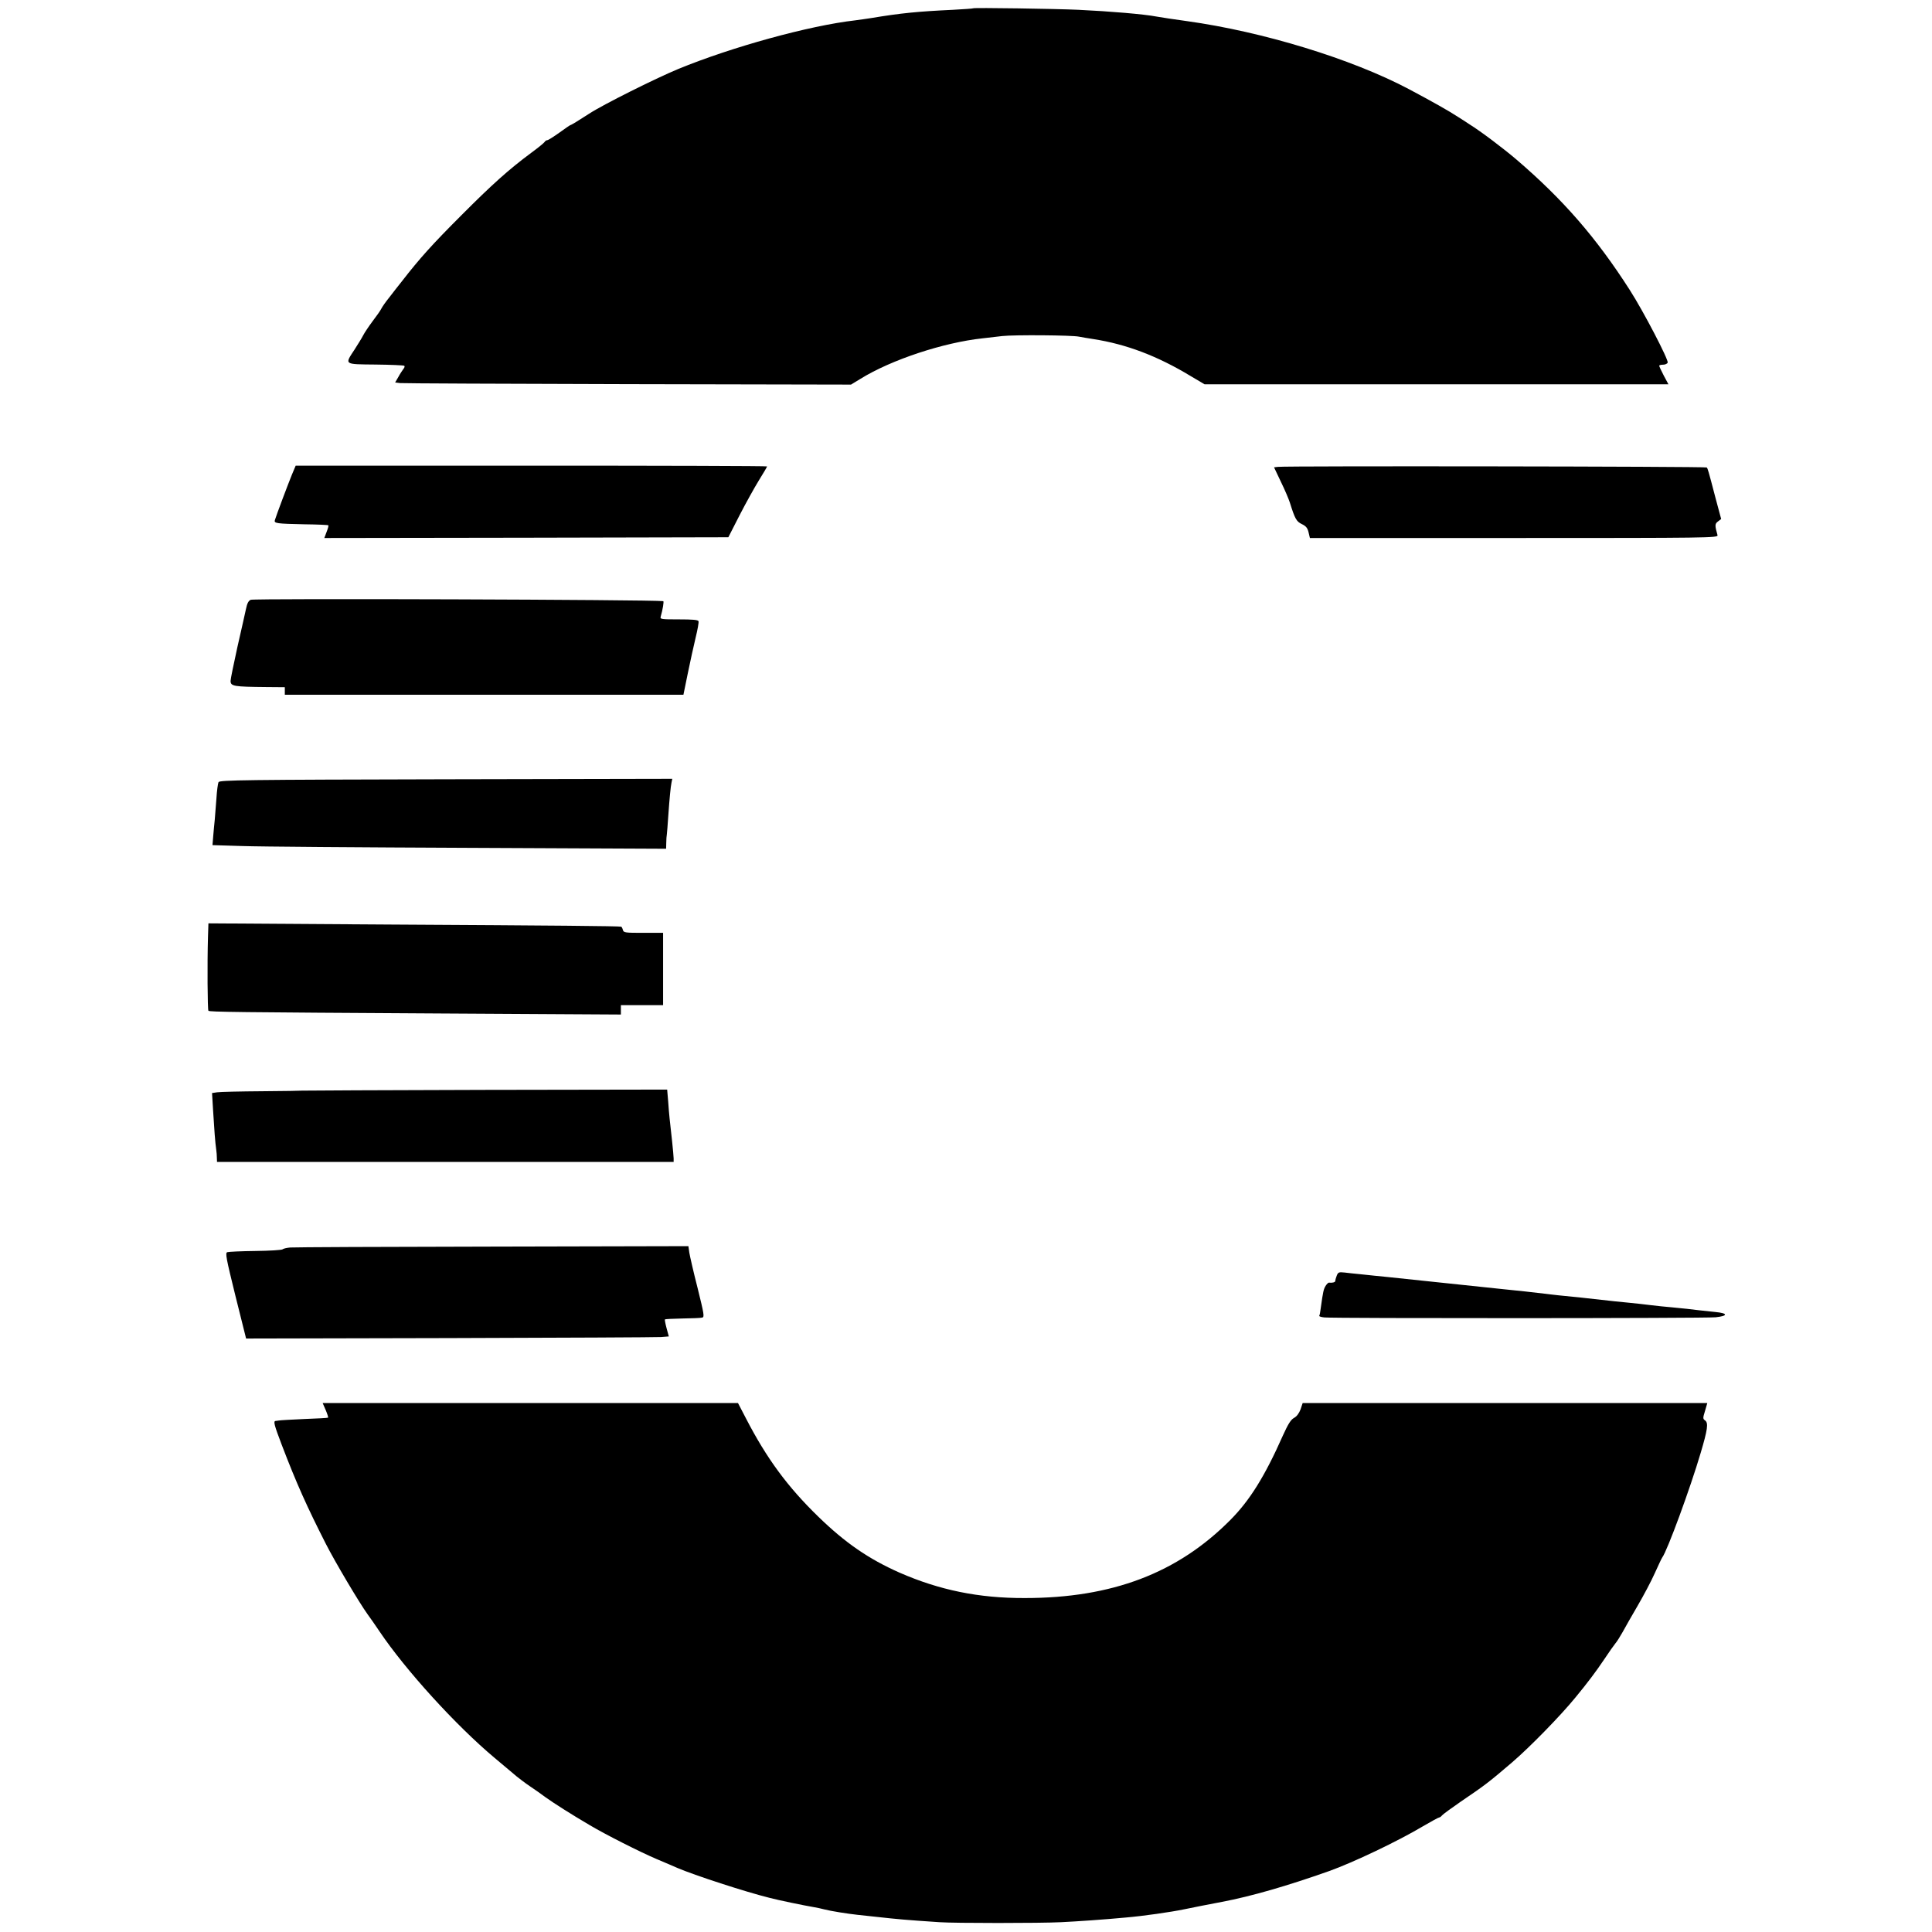 <?xml version="1.0" standalone="no"?>
<!DOCTYPE svg PUBLIC "-//W3C//DTD SVG 20010904//EN"
 "http://www.w3.org/TR/2001/REC-SVG-20010904/DTD/svg10.dtd">
<svg version="1.0" xmlns="http://www.w3.org/2000/svg"
 width="1282pt" height="1282pt" viewBox="0 0 1282 1282"
 preserveAspectRatio="xMidYMid meet">
<g transform="translate(0,1282) scale(0.1,-0.1)"
fill="#000000" stroke="none">
<path d="M6458 12765 c-1 -2 -62 -6 -133 -10 -234 -11 -348 -22 -545 -55 -30
-5 -77 -11 -105 -15 -306 -35 -820 -177 -1175 -323 -154 -64 -500 -237 -590
-296 -74 -48 -120 -76 -125 -76 -2 0 -35 -22 -73 -50 -38 -27 -74 -50 -80 -50
-6 0 -15 -6 -19 -13 -4 -6 -44 -39 -88 -71 -148 -110 -259 -209 -465 -416
-191 -191 -274 -283 -392 -435 -26 -33 -65 -82 -86 -110 -22 -27 -45 -60 -51
-72 -6 -13 -33 -51 -59 -85 -26 -35 -54 -77 -62 -93 -8 -16 -34 -58 -57 -94
-67 -102 -73 -98 139 -100 100 -1 186 -5 190 -8 5 -3 3 -12 -5 -21 -7 -10 -23
-33 -34 -54 l-21 -36 33 -4 c18 -2 698 -5 1512 -7 l1480 -3 64 39 c204 126
549 240 809 268 30 3 89 10 130 15 78 9 466 6 510 -4 14 -3 57 -10 95 -16 219
-34 425 -112 645 -245 l93 -55 1539 0 1539 0 -31 58 c-16 31 -30 60 -30 65 0
4 11 7 25 7 14 0 28 6 31 14 7 18 -160 339 -251 481 -222 347 -443 601 -751
865 -89 76 -236 187 -313 235 -8 6 -40 26 -71 46 -67 44 -176 105 -332 188
-380 201 -969 381 -1473 451 -82 11 -172 25 -200 30 -83 16 -308 35 -520 45
-152 7 -692 15 -697 10z"/>
<path d="M1936 9668 c-24 -59 -101 -263 -112 -299 -7 -22 10 -24 196 -28 85
-1 157 -4 159 -7 2 -2 -3 -22 -12 -44 l-15 -40 1340 2 1341 3 74 145 c41 80
99 184 129 233 30 48 54 89 54 92 0 3 -704 5 -1564 5 l-1564 0 -26 -62z"/>
<path d="M8479 9722 l-25 -3 46 -97 c26 -53 52 -115 59 -137 34 -109 44 -126
80 -143 27 -13 37 -25 44 -54 l9 -38 1355 0 c1285 0 1354 1 1350 18 -19 67
-18 76 3 92 l21 16 -36 134 c-51 195 -53 201 -60 208 -6 7 -2794 11 -2846 4z"/>
<path d="M1664 8840 c-15 -6 -24 -23 -32 -62 -6 -29 -32 -143 -57 -253 -24
-110 -45 -210 -45 -223 0 -36 21 -39 238 -41 l122 -1 0 -25 0 -25 1323 0 1322
0 29 142 c16 77 39 184 52 237 13 53 22 102 19 109 -3 9 -39 12 -130 12 -116
0 -126 1 -121 18 13 44 23 102 17 103 -73 10 -2713 19 -2737 9z"/>
<path d="M1450 7630 c-4 -8 -11 -58 -14 -110 -4 -52 -9 -115 -11 -140 -3 -25
-7 -73 -10 -106 l-5 -62 198 -6 c108 -4 785 -9 1505 -12 l1307 -6 1 39 c0 21
2 47 4 58 1 11 6 63 9 115 9 128 16 200 22 228 l5 24 -1501 -3 c-1335 -3
-1503 -5 -1510 -19z"/>
<path d="M1380 6599 c-5 -171 -3 -479 3 -486 9 -8 172 -10 1540 -18 l1197 -7
0 31 0 31 140 0 140 0 0 240 0 240 -131 0 c-122 0 -131 1 -136 20 -3 11 -8 21
-12 21 -22 4 -444 8 -1517 14 l-1221 8 -3 -94z"/>
<path d="M2006 5583 c-1 -1 -121 -3 -266 -4 -146 -1 -280 -4 -299 -7 l-34 -5
7 -116 c7 -117 14 -215 21 -261 2 -14 4 -37 4 -52 l1 -28 1515 0 1515 0 0 23
c0 12 -5 63 -10 112 -16 144 -20 175 -26 263 l-7 82 -1209 -2 c-665 -2 -1211
-4 -1212 -5z"/>
<path d="M1925 4542 c-22 -2 -44 -7 -50 -12 -6 -5 -87 -10 -180 -11 -94 -1
-177 -5 -187 -8 -14 -5 -8 -38 54 -289 l71 -284 1351 3 c743 2 1374 5 1402 7
l52 4 -15 55 c-8 30 -13 57 -11 58 2 2 55 5 117 6 62 1 121 3 131 6 15 4 12
22 -31 196 -27 105 -51 211 -55 235 l-6 43 -1302 -3 c-715 -1 -1319 -4 -1341
-6z"/>
<path d="M8870 4355 c-6 -15 -10 -31 -10 -36 0 -8 -22 -13 -42 -10 -4 0 -14
-9 -22 -22 -13 -21 -17 -38 -32 -147 -3 -24 -7 -48 -10 -51 -2 -4 13 -9 34
-11 57 -7 2529 -6 2596 1 84 9 83 27 -1 35 -81 8 -147 16 -188 21 -16 2 -61 6
-100 10 -38 3 -104 10 -145 15 -41 5 -102 12 -135 15 -33 3 -78 8 -100 10
-138 16 -328 36 -375 40 -30 3 -68 8 -85 10 -16 2 -79 9 -140 16 -60 6 -126
13 -145 15 -137 14 -706 74 -760 80 -30 3 -71 7 -90 9 -19 2 -62 7 -95 10 -33
3 -79 8 -103 11 -38 4 -43 2 -52 -21z"/>
<path d="M2161 3464 c11 -26 18 -48 16 -51 -2 -2 -73 -6 -158 -9 -85 -4 -161
-8 -169 -10 -8 -1 -18 -3 -22 -3 -15 -2 -8 -28 41 -157 99 -259 168 -412 293
-658 61 -120 223 -393 278 -469 17 -23 52 -73 78 -112 173 -257 507 -624 762
-838 63 -53 131 -110 150 -126 20 -16 58 -45 85 -63 28 -18 75 -52 105 -74 53
-38 167 -111 295 -186 106 -63 332 -177 442 -224 60 -25 122 -52 138 -59 112
-48 449 -158 610 -198 60 -16 230 -51 295 -62 19 -3 51 -10 70 -15 41 -11 155
-29 220 -36 25 -3 83 -9 130 -14 136 -15 188 -20 415 -35 97 -7 665 -7 805 0
105 5 294 18 430 31 117 10 299 36 390 55 52 11 164 33 249 49 195 37 433 106
710 204 160 57 458 199 624 298 55 32 102 58 107 58 4 0 13 6 19 14 7 8 63 49
124 91 164 111 189 131 340 260 118 101 323 311 420 430 81 98 138 174 189
250 33 50 68 99 77 110 10 11 31 45 48 75 16 30 62 110 101 177 39 67 90 163
113 215 23 51 45 98 49 103 34 46 185 457 255 694 46 155 52 198 30 215 -16
11 -16 16 -1 64 l15 52 -1342 0 -1343 0 -14 -42 c-10 -26 -25 -47 -44 -57 -21
-12 -39 -41 -73 -116 -120 -271 -220 -431 -348 -560 -351 -354 -786 -519
-1365 -519 -306 -1 -567 53 -832 169 -205 91 -360 198 -537 370 -206 200 -344
388 -481 653 l-53 102 -1378 0 -1378 0 20 -46z"/>
</g>
</svg>
